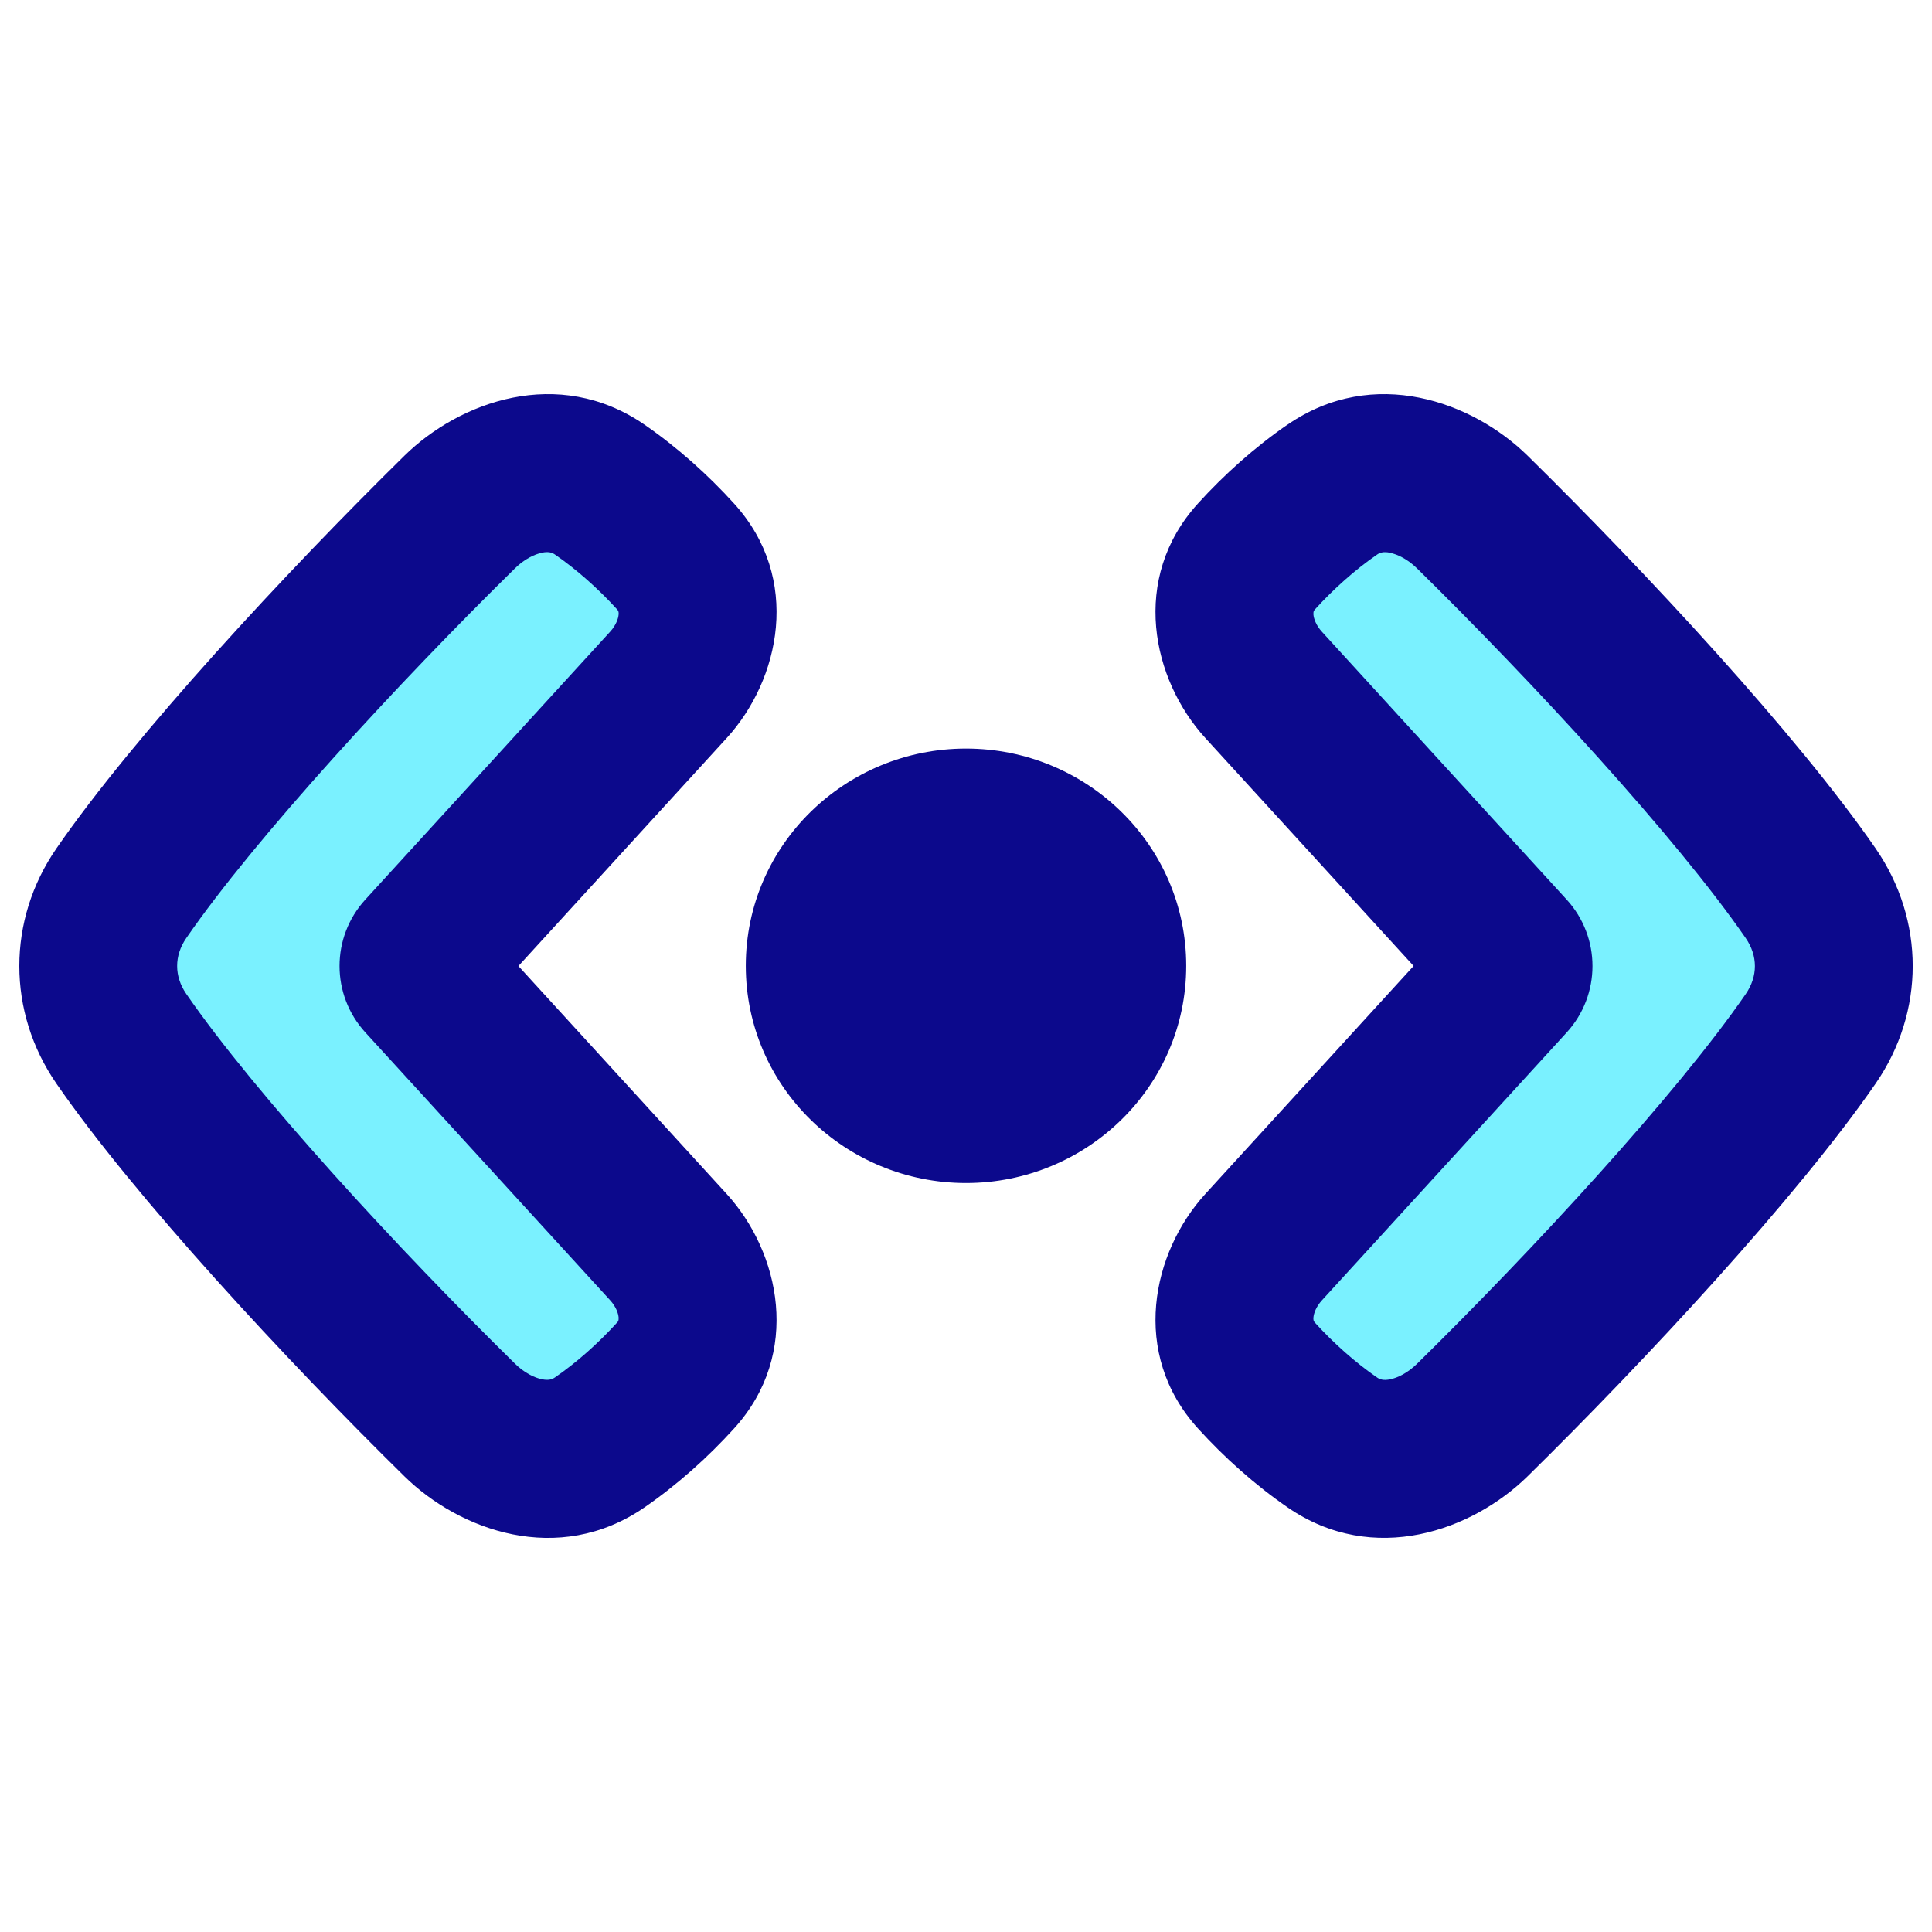 <svg xmlns="http://www.w3.org/2000/svg" fill="none" viewBox="0 0 48 48" id="Horizonal-Scroll--Streamline-Plump">
  <desc>
    Horizonal Scroll Streamline Icon: https://streamlinehq.com
  </desc>
  <g id="tailless-line-arrow-horizonal-scroll--move-scroll-horizonal">
    <path id="Vector" fill="#7af1ff" fill-rule="evenodd" d="M10.524 24.328c-0.17 -0.186 -0.17 -0.469 0 -0.655l6.08 -6.654c0.838 -0.917 1.018 -2.271 0.183 -3.191 -0.557 -0.614 -1.212 -1.199 -1.886 -1.663 -1.105 -0.761 -2.526 -0.381 -3.48 0.556 -2.898 2.848 -6.581 6.825 -8.406 9.472 -0.766 1.111 -0.766 2.504 0 3.615 1.825 2.647 5.508 6.624 8.406 9.471 0.954 0.938 2.375 1.317 3.48 0.556 0.674 -0.464 1.328 -1.049 1.886 -1.663 0.835 -0.92 0.655 -2.273 -0.183 -3.191l-6.08 -6.654Z" clip-rule="evenodd" stroke-width="1"></path>
    <path id="Vector_2" fill="#7af1ff" fill-rule="evenodd" d="M37.476 23.672c0.17 0.186 0.17 0.469 0 0.655l-6.08 6.654c-0.838 0.917 -1.018 2.271 -0.183 3.191 0.557 0.614 1.212 1.199 1.886 1.663 1.105 0.761 2.526 0.381 3.48 -0.556 2.898 -2.848 6.581 -6.825 8.406 -9.472 0.766 -1.111 0.766 -2.505 -0 -3.615 -1.825 -2.647 -5.508 -6.624 -8.406 -9.472 -0.954 -0.938 -2.375 -1.317 -3.48 -0.556 -0.674 0.465 -1.328 1.049 -1.886 1.663 -0.835 0.92 -0.655 2.273 0.183 3.191l6.08 6.654Z" clip-rule="evenodd" stroke-width="1"></path>
    <path id="Union" fill="#0c098c" fill-rule="evenodd" d="M31.988 10.551c2.145 -1.478 4.603 -0.567 5.966 0.772 2.913 2.863 6.709 6.948 8.646 9.757 1.228 1.781 1.228 4.06 0 5.84 -1.937 2.809 -5.733 6.894 -8.646 9.757 -1.363 1.339 -3.821 2.25 -5.966 0.772 -0.81 -0.558 -1.577 -1.245 -2.225 -1.96 -1.692 -1.864 -1.14 -4.378 0.187 -5.83l5.171 -5.66 -5.171 -5.659c-1.327 -1.452 -1.879 -3.966 -0.188 -5.83 0.648 -0.715 1.415 -1.402 2.225 -1.96Zm2.541 3.18c-0.161 -0.031 -0.247 -0.001 -0.317 0.048 -0.538 0.37 -1.08 0.852 -1.546 1.366 -0.021 0.023 -0.026 0.036 -0.028 0.044 -0.003 0.01 -0.009 0.035 -0.006 0.08 0.008 0.098 0.062 0.264 0.212 0.428l6.08 6.654c0.854 0.935 0.854 2.365 0 3.3l-6.08 6.654c-0.15 0.164 -0.204 0.33 -0.212 0.428 -0.004 0.045 0.003 0.07 0.006 0.08 0.002 0.007 0.007 0.021 0.028 0.044 0.466 0.514 1.009 0.996 1.546 1.366 0.07 0.048 0.155 0.079 0.317 0.048 0.187 -0.036 0.441 -0.156 0.677 -0.388 2.882 -2.832 6.453 -6.701 8.166 -9.186 0.304 -0.441 0.304 -0.949 0 -1.39 -1.714 -2.485 -5.284 -6.354 -8.166 -9.186 -0.236 -0.232 -0.49 -0.352 -0.677 -0.388Zm-24.482 -2.408c1.363 -1.339 3.821 -2.25 5.966 -0.772 0.81 0.558 1.577 1.246 2.225 1.96 1.692 1.864 1.14 4.378 -0.187 5.83l-5.171 5.66 5.171 5.659c1.327 1.452 1.879 3.966 0.187 5.83l-1.451 -1.317 1.451 1.317c-0.648 0.715 -1.415 1.402 -2.225 1.96 -2.145 1.478 -4.603 0.567 -5.966 -0.772 -2.913 -2.863 -6.709 -6.948 -8.646 -9.757C0.173 25.14 0.173 22.861 1.401 21.08c1.937 -2.809 5.733 -6.894 8.646 -9.757Zm3.425 2.408c-0.187 0.036 -0.441 0.156 -0.677 0.388 -2.882 2.832 -6.453 6.701 -8.166 9.186 -0.304 0.441 -0.304 0.949 0 1.39 1.714 2.485 5.284 6.354 8.166 9.186 0.236 0.232 0.49 0.352 0.677 0.388 0.161 0.031 0.247 0.001 0.317 -0.048 0.538 -0.37 1.08 -0.852 1.546 -1.366 0.021 -0.023 0.026 -0.036 0.028 -0.044 0.003 -0.01 0.009 -0.035 0.006 -0.08 -0.008 -0.098 -0.062 -0.264 -0.212 -0.428L9.077 25.65c-0.855 -0.935 -0.855 -2.365 -0 -3.3l6.08 -6.654c0.15 -0.164 0.204 -0.33 0.212 -0.428 0.004 -0.045 -0.003 -0.07 -0.006 -0.08 -0.002 -0.007 -0.007 -0.021 -0.028 -0.044 -0.466 -0.514 -1.009 -0.996 -1.546 -1.366 -0.07 -0.048 -0.155 -0.079 -0.317 -0.048Zm5.057 10.264c0 -3.006 2.476 -5.397 5.471 -5.397 2.996 0 5.471 2.39 5.471 5.397s-2.476 5.397 -5.471 5.397c-2.995 0 -5.471 -2.39 -5.471 -5.397Z" clip-rule="evenodd" stroke-width="1"></path>
  </g>
</svg>